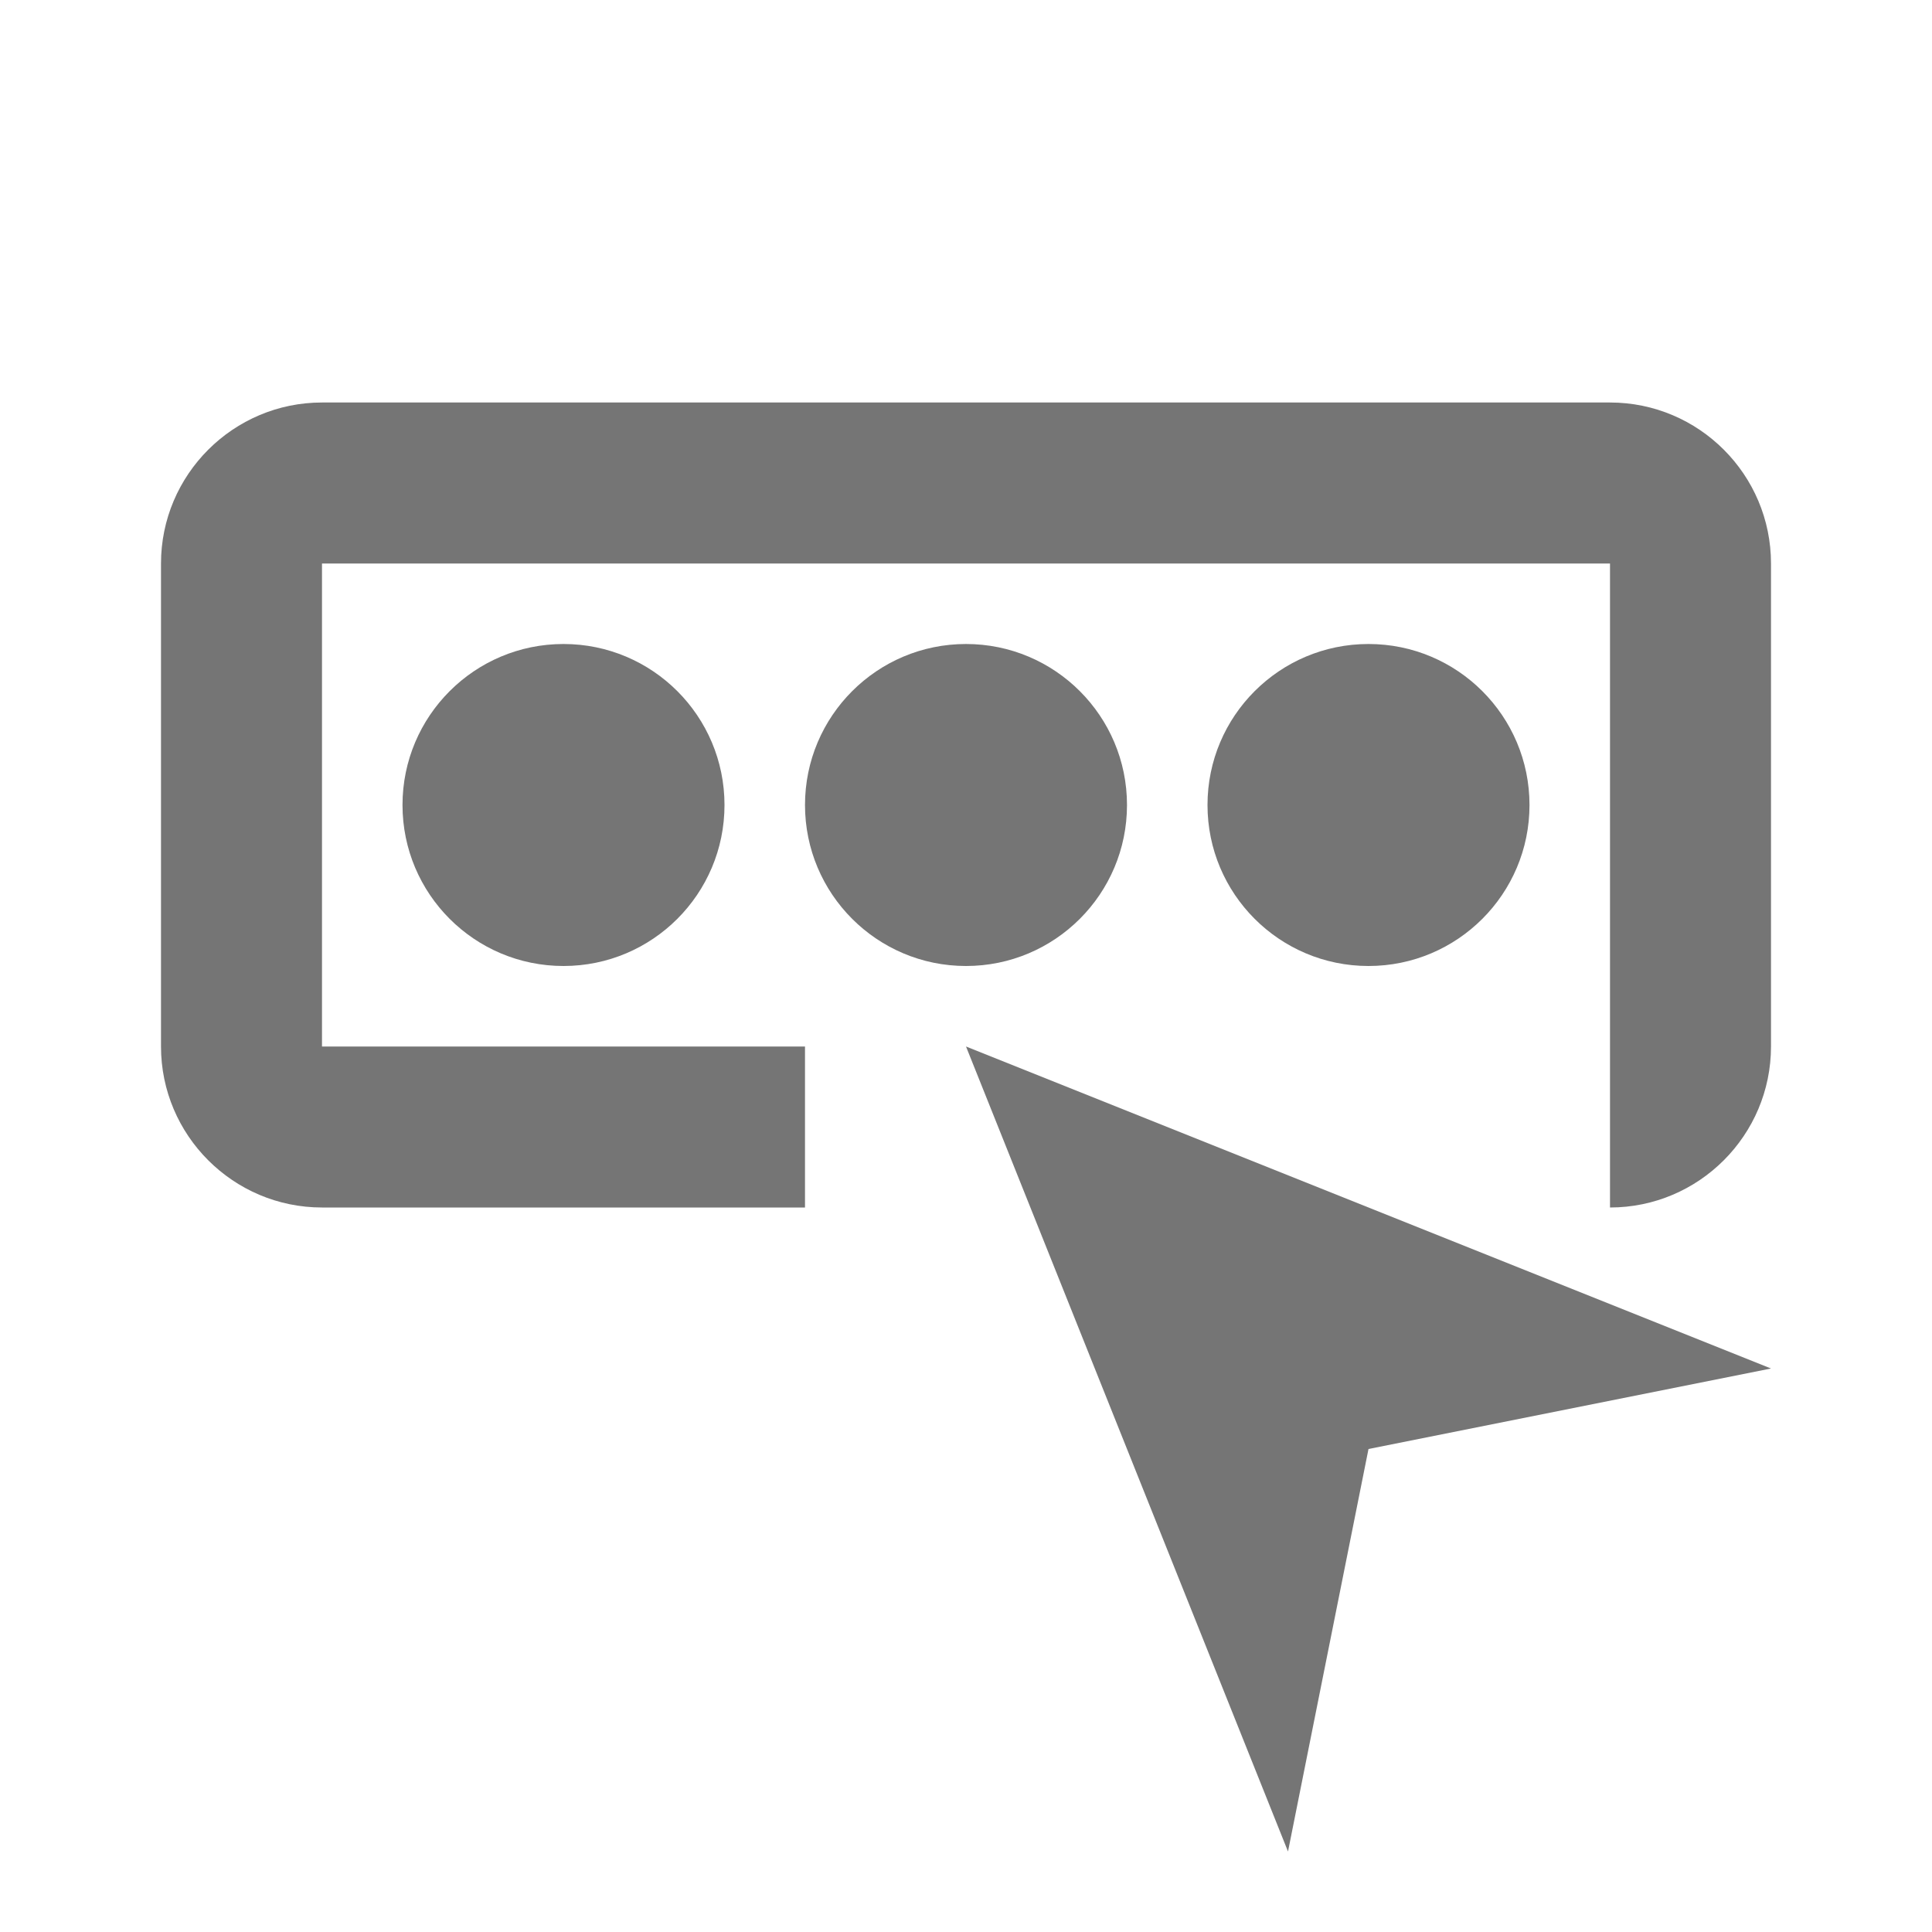 <?xml version="1.0" encoding="utf-8"?>
<!-- Generator: Adobe Illustrator 17.1.0, SVG Export Plug-In . SVG Version: 6.00 Build 0)  -->
<!DOCTYPE svg PUBLIC "-//W3C//DTD SVG 1.1//EN" "http://www.w3.org/Graphics/SVG/1.1/DTD/svg11.dtd">
<svg version="1.1" xmlns="http://www.w3.org/2000/svg" xmlns:xlink="http://www.w3.org/1999/xlink" x="0px" y="0px" width="24px"
	 height="24px" viewBox="0 0 24 24" enable-background="new 0 0 24 24" xml:space="preserve">
<g id="Frame_-_24px">
	<rect fill="none" width="24" height="24"/>
</g>
<g id="Filled_Icons">
	<g>
		<path fill="#757575" d="M20,5h-16C2.898,5,2,5.897,2,7v6c0,1.102,0.897,2,2,2h6v-2h-6V7h16v8c1.103,0,2-0.898,2-2V7
			C22,5.897,21.104,5,20,5z"/>
		<circle fill="#757575" cx="7" cy="10" r="2"/>
		<circle fill="#757575" cx="12" cy="10" r="2"/>
		<circle fill="#757575" cx="17" cy="10" r="2"/>
		<polygon fill="#757575" points="16,23 17,18 22,17 12,13 		"/>
	</g>
</g>
</svg>
